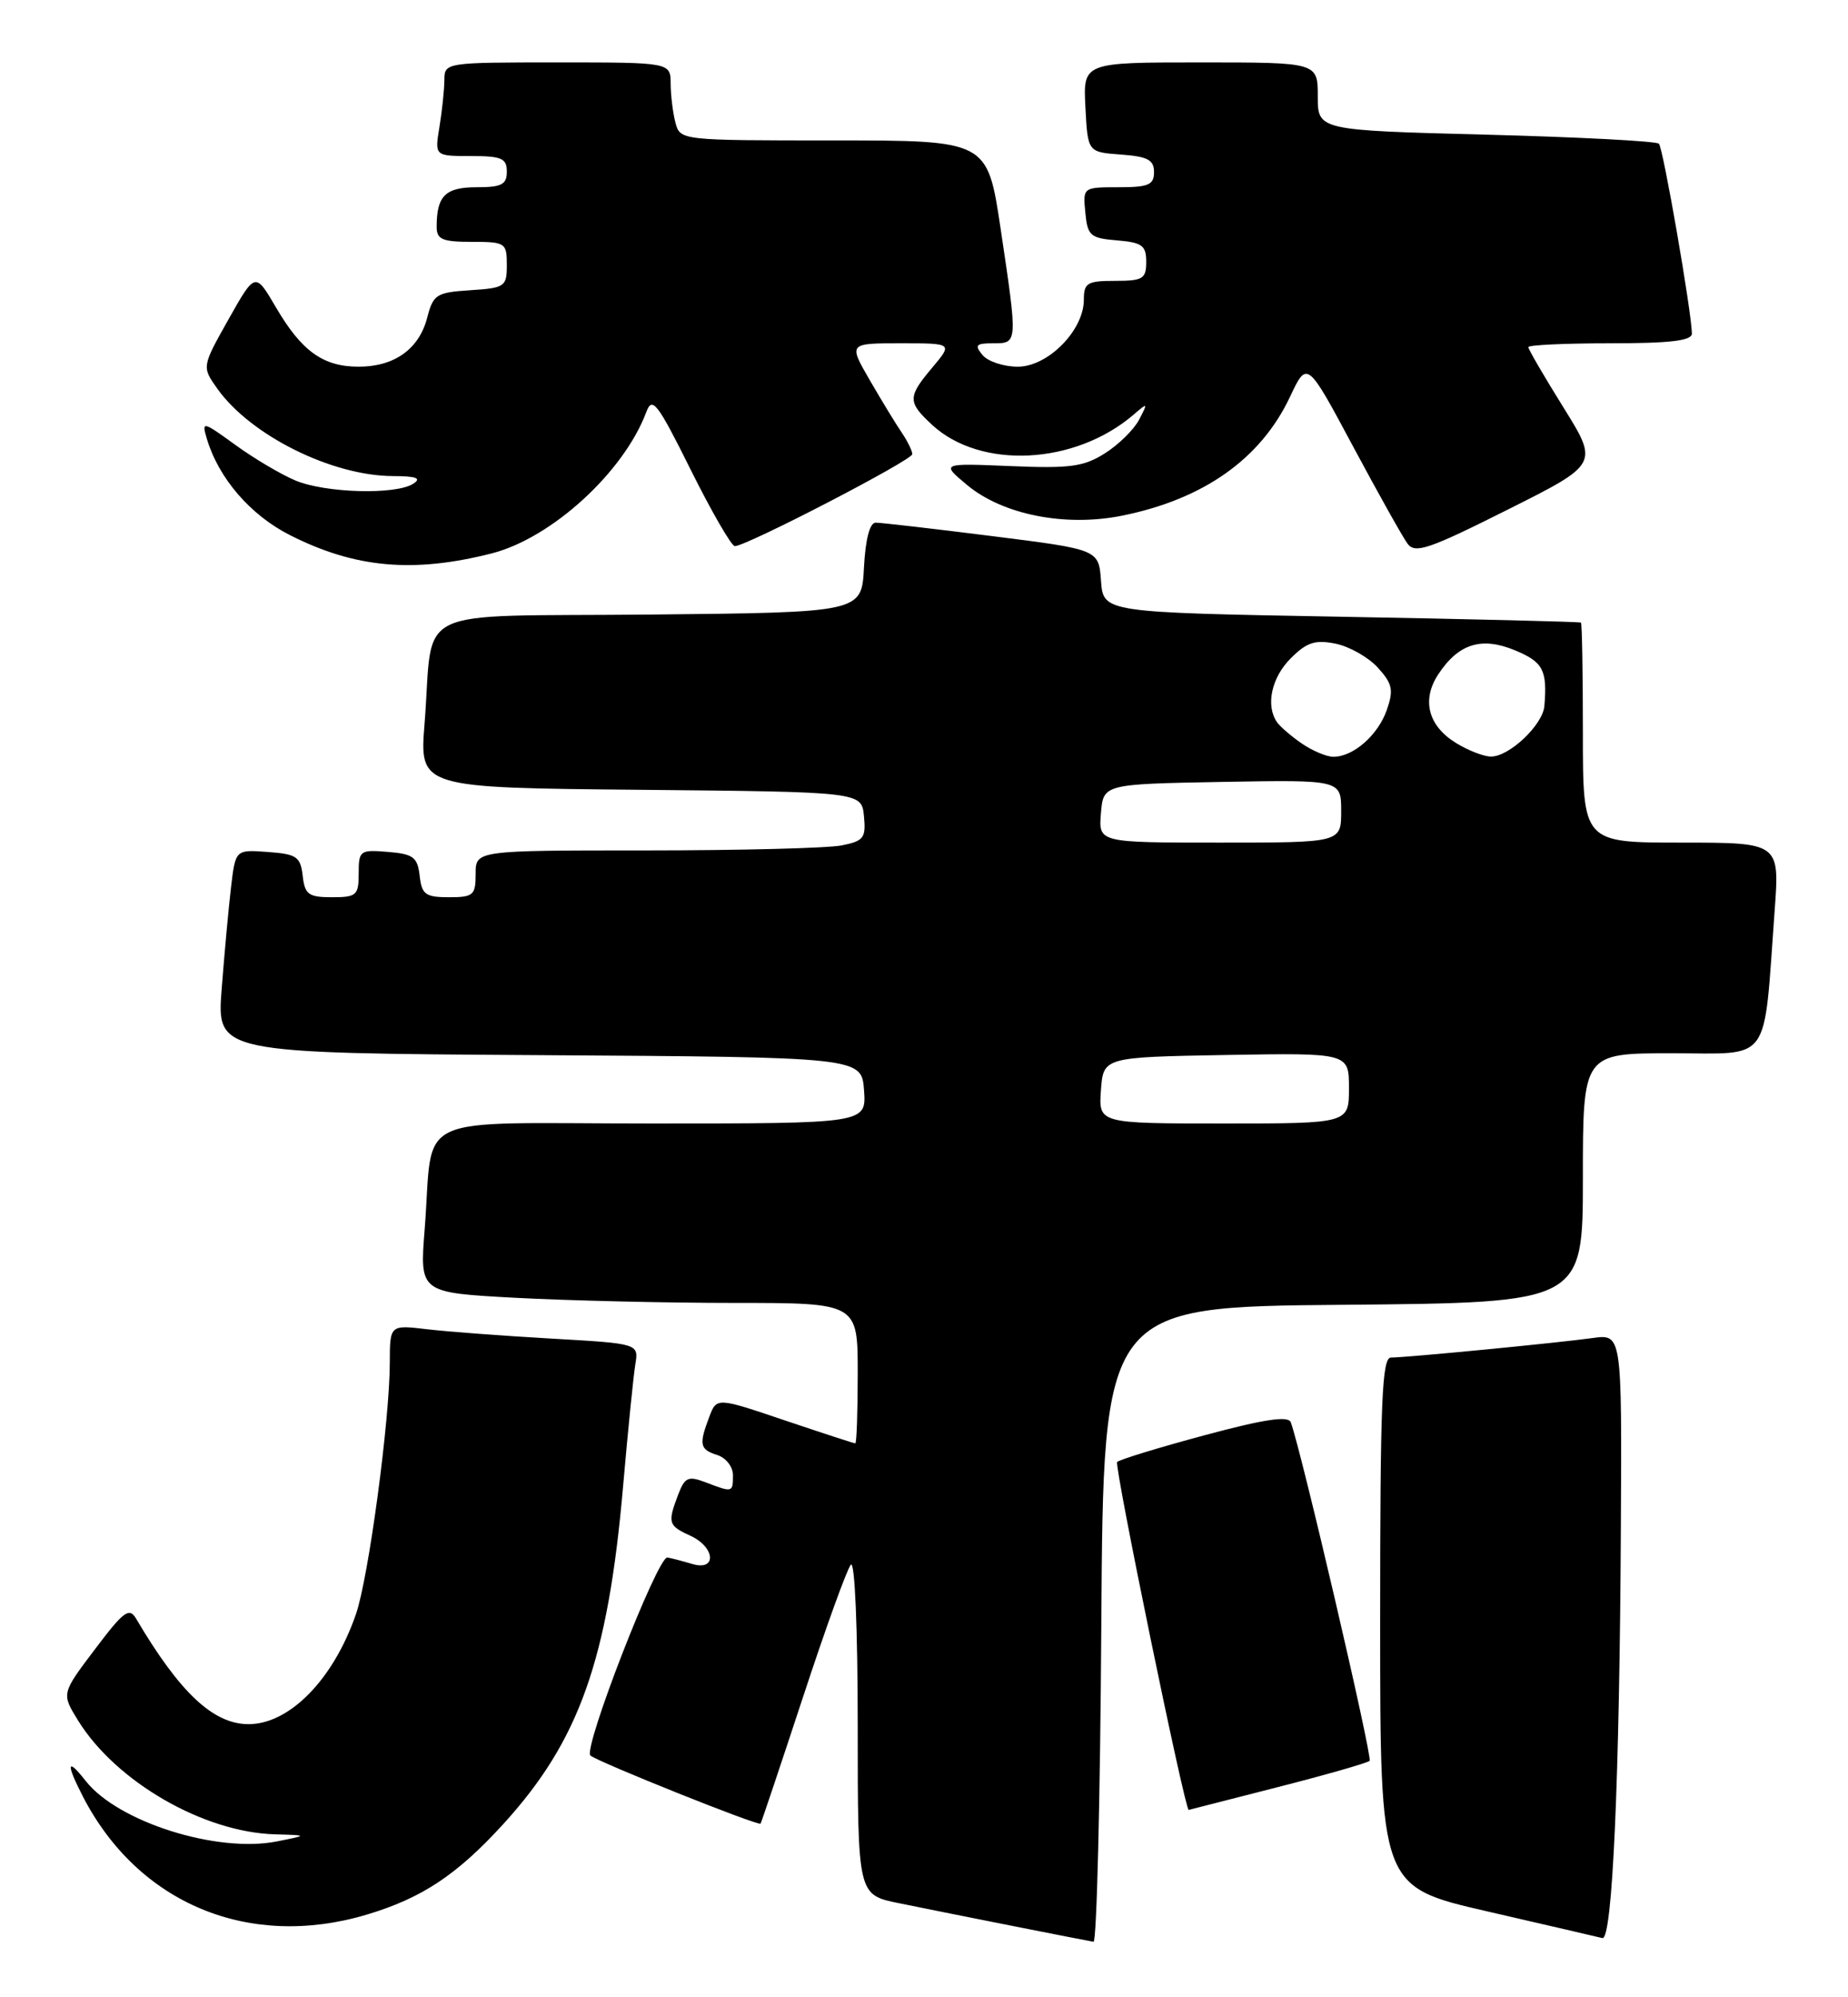 <?xml version="1.0" encoding="UTF-8" standalone="no"?>
<!DOCTYPE svg PUBLIC "-//W3C//DTD SVG 1.1//EN" "http://www.w3.org/Graphics/SVG/1.1/DTD/svg11.dtd" >
<svg xmlns="http://www.w3.org/2000/svg" xmlns:xlink="http://www.w3.org/1999/xlink" version="1.1" viewBox="0 0 237 256">
 <g >
 <path fill="currentColor"
d=" M 141.24 208.25 C 141.50 167.50 141.50 167.50 172.25 167.24 C 203.00 166.97 203.00 166.97 203.00 150.99 C 203.00 135.00 203.00 135.00 214.41 135.00 C 227.32 135.00 226.13 136.66 227.59 116.75 C 228.24 108.00 228.24 108.00 215.62 108.00 C 203.00 108.00 203.00 108.00 203.00 94.00 C 203.00 86.30 202.89 79.91 202.75 79.80 C 202.61 79.69 188.78 79.35 172.00 79.05 C 141.50 78.50 141.50 78.50 141.20 74.46 C 140.91 70.43 140.91 70.43 127.20 68.71 C 119.67 67.76 112.96 66.99 112.30 66.99 C 111.54 67.00 110.99 69.12 110.80 72.75 C 110.50 78.50 110.50 78.50 83.33 78.77 C 52.14 79.07 55.67 77.36 54.45 92.73 C 53.79 100.97 53.79 100.97 82.15 101.23 C 110.50 101.50 110.50 101.50 110.80 104.61 C 111.07 107.40 110.77 107.80 107.93 108.36 C 106.18 108.71 94.91 109.00 82.88 109.00 C 61.00 109.00 61.00 109.00 61.00 112.00 C 61.00 114.75 60.71 115.00 57.57 115.00 C 54.56 115.00 54.09 114.65 53.82 112.25 C 53.54 109.86 53.01 109.46 49.75 109.19 C 46.17 108.89 46.00 109.01 46.00 111.94 C 46.00 114.76 45.73 115.00 42.57 115.00 C 39.56 115.00 39.09 114.65 38.82 112.25 C 38.53 109.80 38.05 109.47 34.35 109.20 C 30.20 108.89 30.20 108.89 29.63 113.70 C 29.32 116.34 28.78 122.21 28.43 126.74 C 27.79 134.98 27.79 134.98 69.15 135.24 C 110.50 135.50 110.50 135.50 110.81 139.75 C 111.11 144.00 111.11 144.00 83.64 144.00 C 52.13 144.00 55.67 142.35 54.46 157.59 C 53.82 165.68 53.82 165.68 66.07 166.34 C 72.80 166.70 85.44 167.00 94.16 167.00 C 110.00 167.00 110.00 167.00 110.00 176.00 C 110.00 180.95 109.86 185.00 109.69 185.00 C 109.52 185.00 105.45 183.67 100.64 182.05 C 91.91 179.10 91.91 179.10 90.96 181.61 C 89.61 185.17 89.74 185.78 92.00 186.50 C 93.10 186.85 94.00 188.00 94.00 189.07 C 94.00 191.31 93.96 191.32 90.54 190.01 C 88.25 189.14 87.83 189.33 86.97 191.58 C 85.60 195.19 85.70 195.54 88.50 196.82 C 91.75 198.30 91.97 201.43 88.75 200.45 C 87.51 200.08 86.09 199.71 85.59 199.63 C 84.34 199.45 74.73 224.16 75.72 225.01 C 76.68 225.84 97.27 234.08 97.54 233.74 C 97.64 233.61 100.09 226.30 102.99 217.50 C 105.88 208.70 108.64 201.07 109.12 200.55 C 109.63 200.00 110.00 208.81 110.00 221.23 C 110.00 242.86 110.00 242.86 115.25 243.93 C 122.37 245.38 139.32 248.74 140.24 248.88 C 140.65 248.95 141.10 230.66 141.24 208.25 Z  M 207.87 195.74 C 208.00 170.98 208.00 170.98 204.25 171.50 C 199.78 172.12 180.38 174.00 178.39 174.00 C 177.23 174.00 177.00 179.58 177.00 207.91 C 177.00 241.83 177.00 241.83 190.75 244.99 C 198.31 246.73 204.95 248.27 205.50 248.41 C 206.78 248.75 207.71 228.09 207.87 195.74 Z  M 46.97 245.42 C 54.09 243.30 58.58 240.33 64.54 233.80 C 74.29 223.12 77.97 212.75 79.91 190.50 C 80.53 183.35 81.24 176.31 81.48 174.86 C 81.91 172.21 81.91 172.21 70.70 171.57 C 64.54 171.22 57.36 170.68 54.75 170.37 C 50.00 169.81 50.00 169.81 49.99 174.66 C 49.98 182.06 47.27 202.20 45.65 206.89 C 42.77 215.24 37.13 221.01 31.85 220.99 C 27.35 220.98 23.05 216.95 17.47 207.49 C 16.57 205.97 15.89 206.47 12.16 211.41 C 7.88 217.07 7.88 217.07 10.01 220.52 C 14.87 228.37 26.11 234.86 35.29 235.11 C 39.50 235.23 39.50 235.23 35.50 236.02 C 27.82 237.54 15.13 233.52 11.00 228.28 C 8.57 225.18 8.43 225.99 10.65 230.30 C 17.74 243.99 31.90 249.89 46.97 245.42 Z  M 163.83 229.07 C 170.06 227.48 175.38 225.96 175.65 225.69 C 176.05 225.28 166.94 186.14 165.54 182.30 C 165.22 181.44 162.18 181.89 154.48 183.96 C 148.64 185.53 143.59 187.07 143.27 187.39 C 142.86 187.81 151.99 232.17 152.45 231.98 C 152.48 231.97 157.60 230.66 163.83 229.07 Z  M 63.06 70.93 C 70.75 68.97 80.01 60.51 82.89 52.80 C 83.65 50.77 84.31 51.63 88.60 60.25 C 91.27 65.61 93.81 70.00 94.24 70.00 C 95.73 70.00 117.00 58.98 117.00 58.21 C 117.00 57.79 116.39 56.56 115.66 55.47 C 114.92 54.39 113.07 51.36 111.56 48.75 C 108.81 44.00 108.81 44.00 115.49 44.00 C 122.18 44.00 122.18 44.00 119.59 47.08 C 116.38 50.89 116.38 51.52 119.52 54.44 C 125.76 60.21 137.87 59.60 145.40 53.13 C 147.21 51.57 147.24 51.60 146.08 53.80 C 145.42 55.07 143.44 57.01 141.69 58.11 C 138.97 59.83 137.20 60.06 129.59 59.74 C 120.68 59.37 120.68 59.37 124.01 62.15 C 128.58 65.97 136.59 67.56 143.88 66.10 C 154.37 63.99 161.69 58.81 165.44 50.86 C 167.63 46.21 167.63 46.21 173.50 57.17 C 176.73 63.20 179.88 68.82 180.50 69.67 C 181.47 71.00 183.17 70.43 193.32 65.34 C 205.02 59.48 205.02 59.48 200.51 52.23 C 198.03 48.25 196.00 44.76 196.00 44.49 C 196.00 44.22 200.72 44.00 206.50 44.00 C 214.24 44.00 216.99 43.67 216.98 42.75 C 216.93 39.90 213.29 18.96 212.75 18.42 C 212.43 18.09 202.45 17.57 190.58 17.26 C 169.00 16.70 169.00 16.70 169.00 12.35 C 169.00 8.00 169.00 8.00 153.95 8.00 C 138.90 8.00 138.90 8.00 139.20 13.75 C 139.50 19.50 139.50 19.50 143.75 19.81 C 147.19 20.06 148.00 20.49 148.00 22.06 C 148.00 23.70 147.29 24.00 143.44 24.00 C 138.89 24.00 138.87 24.01 139.19 27.25 C 139.47 30.22 139.83 30.53 143.25 30.81 C 146.47 31.08 147.00 31.46 147.00 33.56 C 147.00 35.74 146.57 36.00 143.00 36.00 C 139.43 36.00 139.00 36.26 139.00 38.42 C 139.00 42.34 134.40 47.00 130.53 47.00 C 128.72 47.00 126.68 46.33 126.00 45.50 C 124.95 44.23 125.16 44.00 127.38 44.00 C 130.54 44.00 130.53 44.08 128.32 29.27 C 126.63 18.00 126.63 18.00 106.93 18.00 C 87.35 18.00 87.23 17.99 86.63 15.75 C 86.30 14.51 86.02 12.26 86.01 10.75 C 86.00 8.00 86.00 8.00 71.50 8.00 C 57.13 8.00 57.00 8.02 56.99 10.25 C 56.98 11.49 56.70 14.19 56.36 16.25 C 55.74 20.00 55.74 20.00 60.37 20.00 C 64.33 20.00 65.00 20.29 65.00 22.00 C 65.00 23.66 64.33 24.00 61.11 24.00 C 57.11 24.00 56.00 25.11 56.00 29.08 C 56.00 30.69 56.73 31.00 60.50 31.00 C 64.81 31.00 65.00 31.12 65.00 33.95 C 65.00 36.74 64.77 36.91 60.31 37.20 C 55.96 37.48 55.56 37.74 54.79 40.71 C 53.75 44.73 50.59 47.00 46.00 47.00 C 41.44 47.00 38.68 45.02 35.38 39.38 C 32.73 34.86 32.73 34.86 29.30 40.94 C 25.88 47.02 25.88 47.02 27.88 49.83 C 32.14 55.81 42.55 60.99 50.38 61.02 C 53.41 61.03 54.10 61.29 53.00 62.00 C 50.76 63.45 41.72 63.20 37.87 61.58 C 36.02 60.80 32.55 58.75 30.16 57.01 C 26.01 54.00 25.85 53.96 26.51 56.18 C 28.01 61.27 32.10 66.02 37.19 68.59 C 45.51 72.81 53.01 73.49 63.06 70.93 Z  M 141.19 139.75 C 141.50 135.50 141.50 135.50 157.25 135.22 C 173.00 134.95 173.00 134.95 173.00 139.47 C 173.00 144.00 173.00 144.00 156.94 144.00 C 140.89 144.00 140.89 144.00 141.19 139.75 Z  M 141.19 104.25 C 141.50 100.50 141.50 100.50 156.75 100.22 C 172.00 99.95 172.00 99.95 172.00 103.97 C 172.00 108.00 172.00 108.00 156.44 108.00 C 140.88 108.00 140.88 108.00 141.19 104.25 Z  M 166.97 95.31 C 165.61 94.38 164.17 93.14 163.77 92.56 C 162.29 90.43 163.06 86.85 165.53 84.38 C 167.58 82.33 168.66 81.97 171.28 82.50 C 173.05 82.86 175.49 84.24 176.70 85.57 C 178.58 87.64 178.75 88.43 177.85 91.01 C 176.72 94.23 173.56 97.00 171.00 97.00 C 170.14 97.00 168.33 96.24 166.97 95.31 Z  M 186.71 95.22 C 183.15 93.03 182.30 89.72 184.44 86.45 C 187.04 82.49 190.01 81.56 194.33 83.37 C 197.90 84.85 198.45 85.91 198.06 90.50 C 197.85 92.93 193.53 97.01 191.19 96.97 C 190.26 96.96 188.24 96.17 186.71 95.22 Z "/>
</g>
</svg>